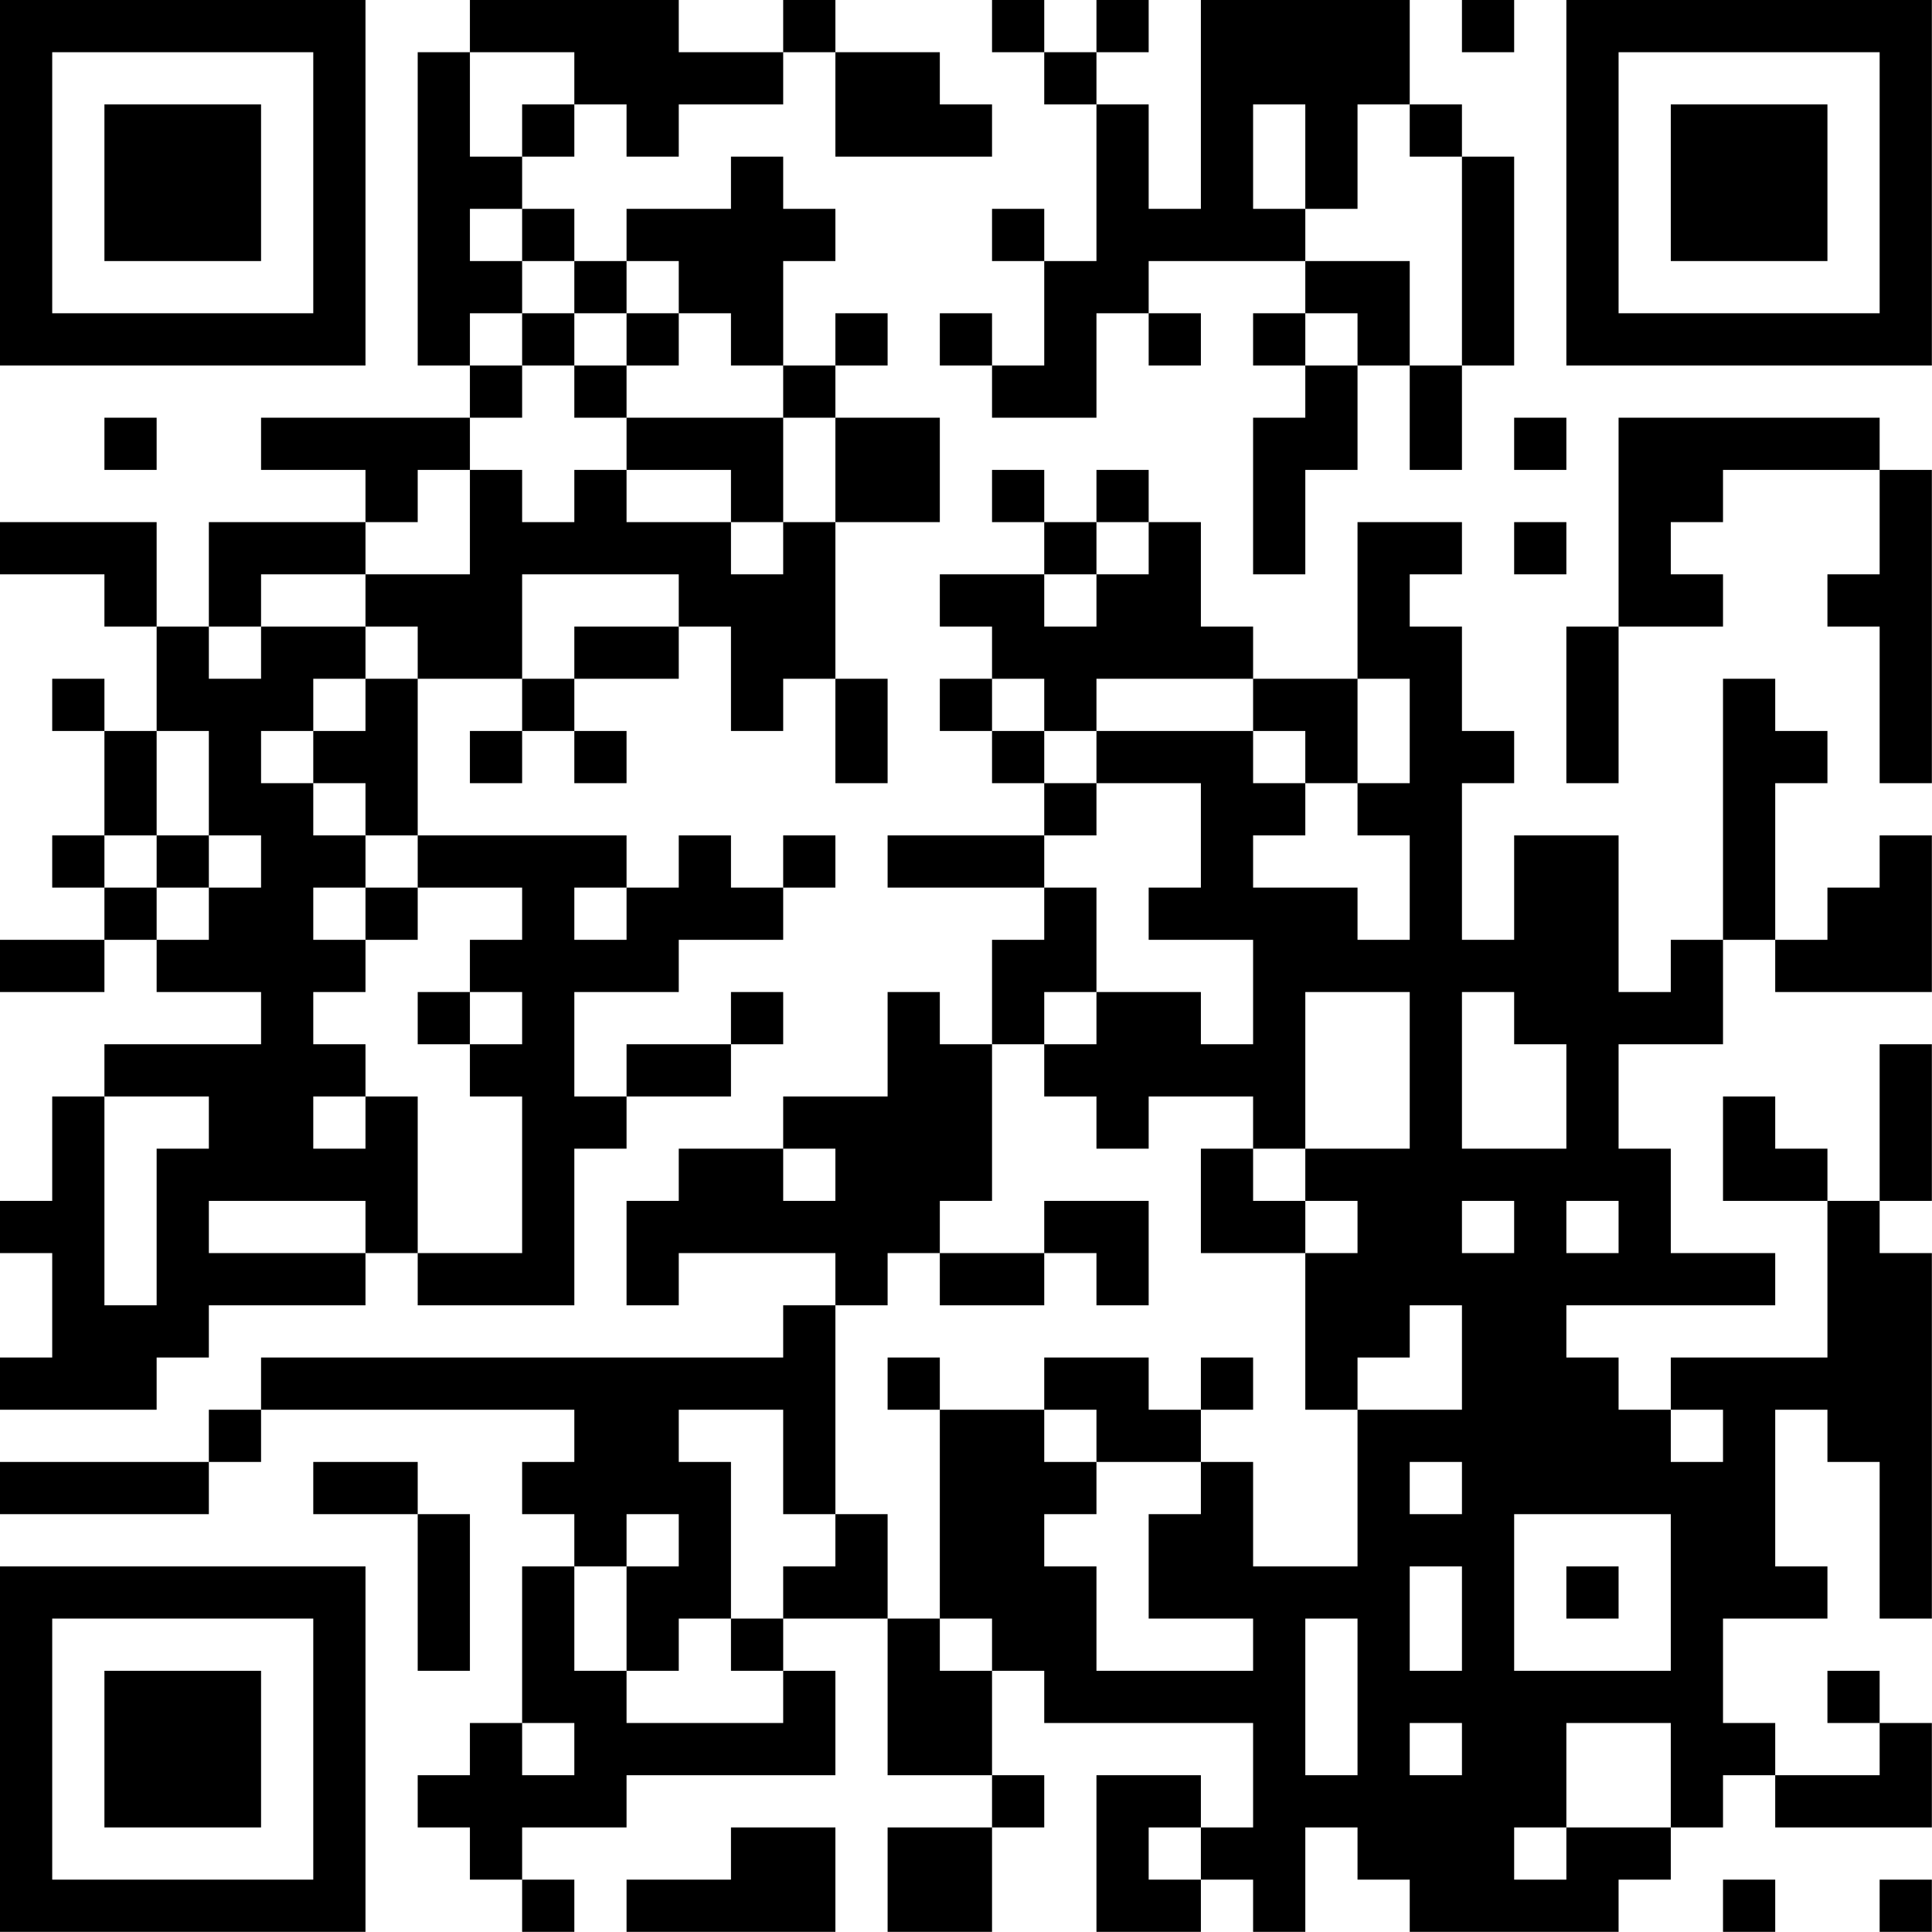 <?xml version="1.0" encoding="UTF-8"?>
<svg xmlns="http://www.w3.org/2000/svg" version="1.1" width="200" height="200" viewBox="0 0 200 200"><rect x="0" y="0" width="200" height="200" fill="#ffffff"/><g transform="scale(5.405)"><g transform="translate(0,0)"><path fill-rule="evenodd" d="M9 0L9 1L8 1L8 7L9 7L9 8L5 8L5 9L7 9L7 10L4 10L4 12L3 12L3 10L0 10L0 11L2 11L2 12L3 12L3 14L2 14L2 13L1 13L1 14L2 14L2 16L1 16L1 17L2 17L2 18L0 18L0 19L2 19L2 18L3 18L3 19L5 19L5 20L2 20L2 21L1 21L1 23L0 23L0 24L1 24L1 26L0 26L0 27L3 27L3 26L4 26L4 25L7 25L7 24L8 24L8 25L11 25L11 22L12 22L12 21L14 21L14 20L15 20L15 19L14 19L14 20L12 20L12 21L11 21L11 19L13 19L13 18L15 18L15 17L16 17L16 16L15 16L15 17L14 17L14 16L13 16L13 17L12 17L12 16L8 16L8 13L10 13L10 14L9 14L9 15L10 15L10 14L11 14L11 15L12 15L12 14L11 14L11 13L13 13L13 12L14 12L14 14L15 14L15 13L16 13L16 15L17 15L17 13L16 13L16 10L18 10L18 8L16 8L16 7L17 7L17 6L16 6L16 7L15 7L15 5L16 5L16 4L15 4L15 3L14 3L14 4L12 4L12 5L11 5L11 4L10 4L10 3L11 3L11 2L12 2L12 3L13 3L13 2L15 2L15 1L16 1L16 3L19 3L19 2L18 2L18 1L16 1L16 0L15 0L15 1L13 1L13 0ZM19 0L19 1L20 1L20 2L21 2L21 5L20 5L20 4L19 4L19 5L20 5L20 7L19 7L19 6L18 6L18 7L19 7L19 8L21 8L21 6L22 6L22 7L23 7L23 6L22 6L22 5L25 5L25 6L24 6L24 7L25 7L25 8L24 8L24 11L25 11L25 9L26 9L26 7L27 7L27 9L28 9L28 7L29 7L29 3L28 3L28 2L27 2L27 0L23 0L23 4L22 4L22 2L21 2L21 1L22 1L22 0L21 0L21 1L20 1L20 0ZM28 0L28 1L29 1L29 0ZM9 1L9 3L10 3L10 2L11 2L11 1ZM24 2L24 4L25 4L25 5L27 5L27 7L28 7L28 3L27 3L27 2L26 2L26 4L25 4L25 2ZM9 4L9 5L10 5L10 6L9 6L9 7L10 7L10 8L9 8L9 9L8 9L8 10L7 10L7 11L5 11L5 12L4 12L4 13L5 13L5 12L7 12L7 13L6 13L6 14L5 14L5 15L6 15L6 16L7 16L7 17L6 17L6 18L7 18L7 19L6 19L6 20L7 20L7 21L6 21L6 22L7 22L7 21L8 21L8 24L10 24L10 21L9 21L9 20L10 20L10 19L9 19L9 18L10 18L10 17L8 17L8 16L7 16L7 15L6 15L6 14L7 14L7 13L8 13L8 12L7 12L7 11L9 11L9 9L10 9L10 10L11 10L11 9L12 9L12 10L14 10L14 11L15 11L15 10L16 10L16 8L15 8L15 7L14 7L14 6L13 6L13 5L12 5L12 6L11 6L11 5L10 5L10 4ZM10 6L10 7L11 7L11 8L12 8L12 9L14 9L14 10L15 10L15 8L12 8L12 7L13 7L13 6L12 6L12 7L11 7L11 6ZM25 6L25 7L26 7L26 6ZM2 8L2 9L3 9L3 8ZM29 8L29 9L30 9L30 8ZM31 8L31 12L30 12L30 15L31 15L31 12L33 12L33 11L32 11L32 10L33 10L33 9L36 9L36 11L35 11L35 12L36 12L36 15L37 15L37 9L36 9L36 8ZM19 9L19 10L20 10L20 11L18 11L18 12L19 12L19 13L18 13L18 14L19 14L19 15L20 15L20 16L17 16L17 17L20 17L20 18L19 18L19 20L18 20L18 19L17 19L17 21L15 21L15 22L13 22L13 23L12 23L12 25L13 25L13 24L16 24L16 25L15 25L15 26L5 26L5 27L4 27L4 28L0 28L0 29L4 29L4 28L5 28L5 27L11 27L11 28L10 28L10 29L11 29L11 30L10 30L10 33L9 33L9 34L8 34L8 35L9 35L9 36L10 36L10 37L11 37L11 36L10 36L10 35L12 35L12 34L16 34L16 32L15 32L15 31L17 31L17 34L19 34L19 35L17 35L17 37L19 37L19 35L20 35L20 34L19 34L19 32L20 32L20 33L24 33L24 35L23 35L23 34L21 34L21 37L23 37L23 36L24 36L24 37L25 37L25 35L26 35L26 36L27 36L27 37L31 37L31 36L32 36L32 35L33 35L33 34L34 34L34 35L37 35L37 33L36 33L36 32L35 32L35 33L36 33L36 34L34 34L34 33L33 33L33 31L35 31L35 30L34 30L34 27L35 27L35 28L36 28L36 31L37 31L37 24L36 24L36 23L37 23L37 20L36 20L36 23L35 23L35 22L34 22L34 21L33 21L33 23L35 23L35 26L32 26L32 27L31 27L31 26L30 26L30 25L34 25L34 24L32 24L32 22L31 22L31 20L33 20L33 18L34 18L34 19L37 19L37 16L36 16L36 17L35 17L35 18L34 18L34 15L35 15L35 14L34 14L34 13L33 13L33 18L32 18L32 19L31 19L31 16L29 16L29 18L28 18L28 15L29 15L29 14L28 14L28 12L27 12L27 11L28 11L28 10L26 10L26 13L24 13L24 12L23 12L23 10L22 10L22 9L21 9L21 10L20 10L20 9ZM21 10L21 11L20 11L20 12L21 12L21 11L22 11L22 10ZM29 10L29 11L30 11L30 10ZM10 11L10 13L11 13L11 12L13 12L13 11ZM19 13L19 14L20 14L20 15L21 15L21 16L20 16L20 17L21 17L21 19L20 19L20 20L19 20L19 23L18 23L18 24L17 24L17 25L16 25L16 29L15 29L15 27L13 27L13 28L14 28L14 31L13 31L13 32L12 32L12 30L13 30L13 29L12 29L12 30L11 30L11 32L12 32L12 33L15 33L15 32L14 32L14 31L15 31L15 30L16 30L16 29L17 29L17 31L18 31L18 32L19 32L19 31L18 31L18 27L20 27L20 28L21 28L21 29L20 29L20 30L21 30L21 32L24 32L24 31L22 31L22 29L23 29L23 28L24 28L24 30L26 30L26 27L28 27L28 25L27 25L27 26L26 26L26 27L25 27L25 24L26 24L26 23L25 23L25 22L27 22L27 19L25 19L25 22L24 22L24 21L22 21L22 22L21 22L21 21L20 21L20 20L21 20L21 19L23 19L23 20L24 20L24 18L22 18L22 17L23 17L23 15L21 15L21 14L24 14L24 15L25 15L25 16L24 16L24 17L26 17L26 18L27 18L27 16L26 16L26 15L27 15L27 13L26 13L26 15L25 15L25 14L24 14L24 13L21 13L21 14L20 14L20 13ZM3 14L3 16L2 16L2 17L3 17L3 18L4 18L4 17L5 17L5 16L4 16L4 14ZM3 16L3 17L4 17L4 16ZM7 17L7 18L8 18L8 17ZM11 17L11 18L12 18L12 17ZM8 19L8 20L9 20L9 19ZM28 19L28 22L30 22L30 20L29 20L29 19ZM2 21L2 25L3 25L3 22L4 22L4 21ZM15 22L15 23L16 23L16 22ZM23 22L23 24L25 24L25 23L24 23L24 22ZM4 23L4 24L7 24L7 23ZM20 23L20 24L18 24L18 25L20 25L20 24L21 24L21 25L22 25L22 23ZM28 23L28 24L29 24L29 23ZM30 23L30 24L31 24L31 23ZM17 26L17 27L18 27L18 26ZM20 26L20 27L21 27L21 28L23 28L23 27L24 27L24 26L23 26L23 27L22 27L22 26ZM32 27L32 28L33 28L33 27ZM6 28L6 29L8 29L8 32L9 32L9 29L8 29L8 28ZM27 28L27 29L28 29L28 28ZM29 29L29 32L32 32L32 29ZM27 30L27 32L28 32L28 30ZM30 30L30 31L31 31L31 30ZM25 31L25 34L26 34L26 31ZM10 33L10 34L11 34L11 33ZM27 33L27 34L28 34L28 33ZM30 33L30 35L29 35L29 36L30 36L30 35L32 35L32 33ZM14 35L14 36L12 36L12 37L16 37L16 35ZM22 35L22 36L23 36L23 35ZM33 36L33 37L34 37L34 36ZM36 36L36 37L37 37L37 36ZM0 0L0 7L7 7L7 0ZM1 1L1 6L6 6L6 1ZM2 2L2 5L5 5L5 2ZM30 0L30 7L37 7L37 0ZM31 1L31 6L36 6L36 1ZM32 2L32 5L35 5L35 2ZM0 30L0 37L7 37L7 30ZM1 31L1 36L6 36L6 31ZM2 32L2 35L5 35L5 32Z" fill="#000000"/></g></g></svg>
